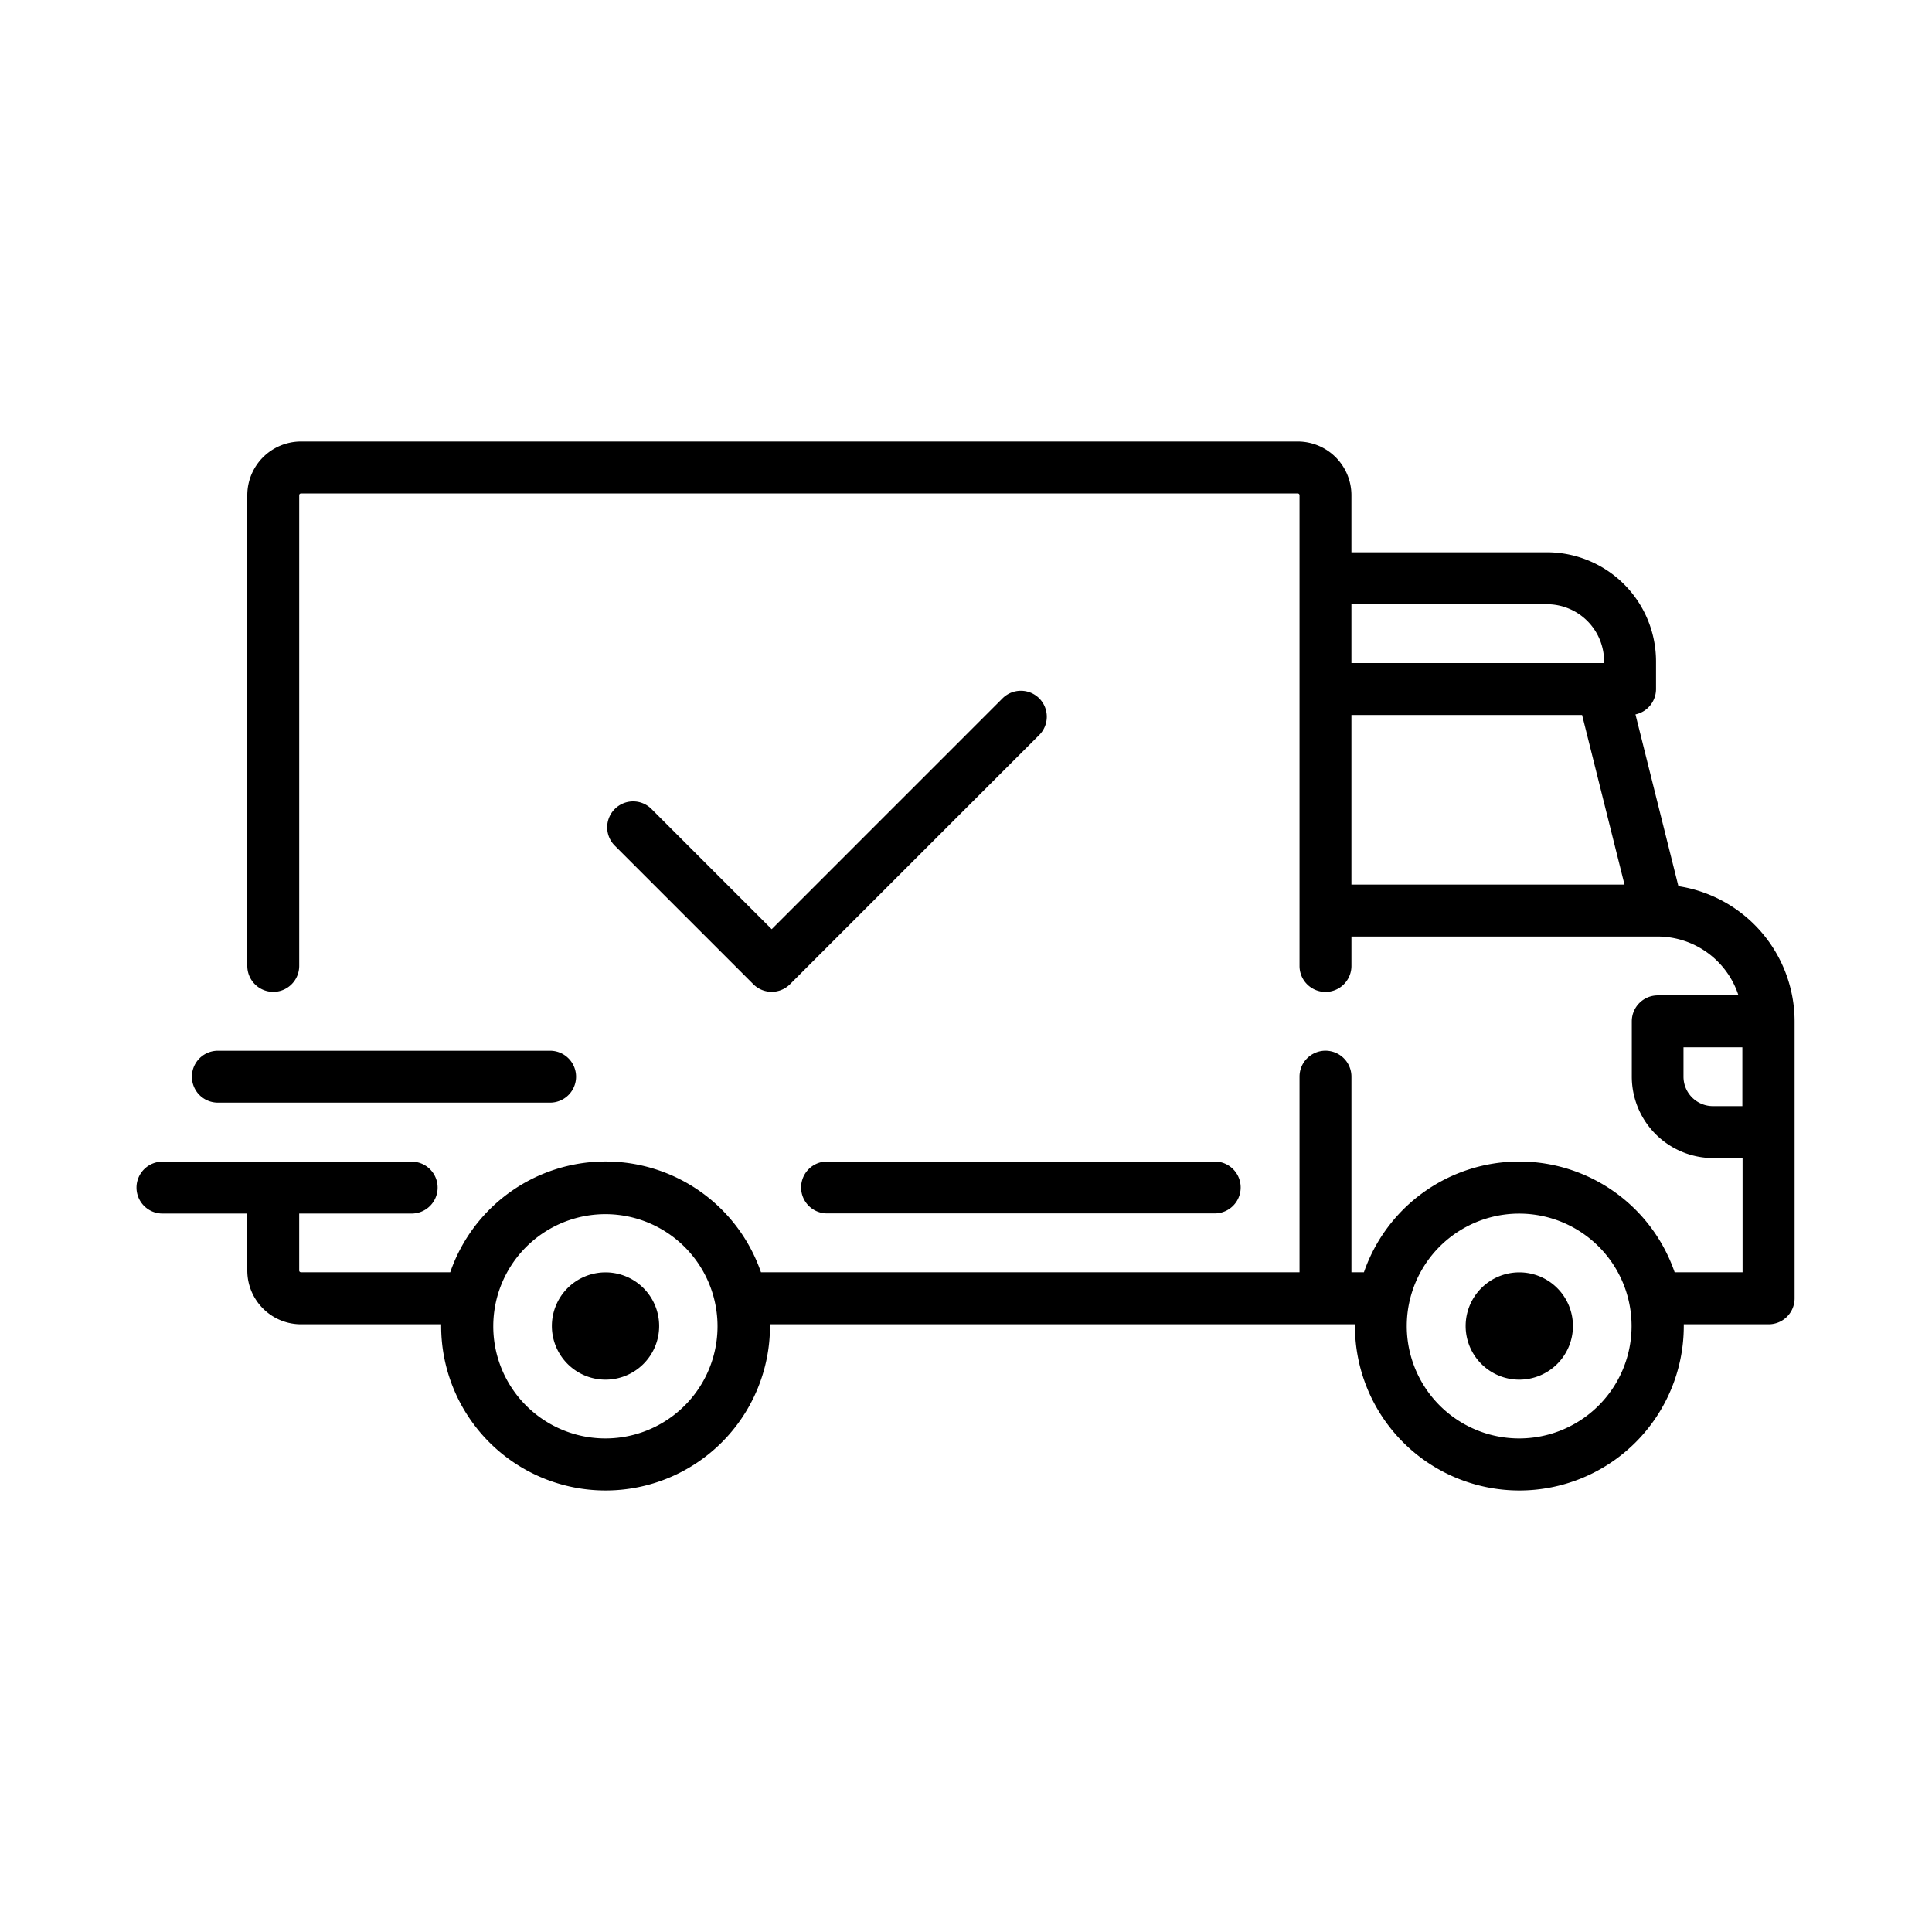 <svg xmlns="http://www.w3.org/2000/svg" xmlns:xlink="http://www.w3.org/1999/xlink" width="128" height="128" viewBox="0 0 128 128">
  <defs>
    <clipPath id="clip-path">
      <rect id="Rectangle_462" data-name="Rectangle 462" width="128" height="128" fill="#fff"/>
    </clipPath>
  </defs>
  <g id="Mask_Group_19" data-name="Mask Group 19" clip-path="url(#clip-path)">
    <g id="shipped" transform="translate(9.044 29.254)">
      <g id="Group_758" data-name="Group 758">
        <g id="Group_757" data-name="Group 757">
          <path id="Path_222" data-name="Path 222" d="M102.155,176.681,99.31,165.3a1.719,1.719,0,0,0,1.362-1.682v-1.835a7.232,7.232,0,0,0-7.224-7.224H80.491v-3.785a3.56,3.56,0,0,0-3.554-3.554H10.894a3.56,3.56,0,0,0-3.554,3.554v31.188a1.719,1.719,0,1,0,3.439,0V150.778a.116.116,0,0,1,.116-.116H76.937a.116.116,0,0,1,.116.116v31.188a1.719,1.719,0,1,0,3.439,0v-1.95h20.3a5.642,5.642,0,0,1,5.343,3.9h-5.349a1.719,1.719,0,0,0-1.719,1.719v3.67a5.4,5.4,0,0,0,5.389,5.389h1.95v7.568h-4.5a10.888,10.888,0,0,0-20.587,0h-.827V189.3a1.719,1.719,0,0,0-3.439,0V202.26H41.372a10.888,10.888,0,0,0-20.587,0H10.894a.116.116,0,0,1-.116-.115v-3.775h7.452a1.719,1.719,0,1,0,0-3.439H1.719a1.719,1.719,0,1,0,0,3.439H7.34v3.783a3.56,3.56,0,0,0,3.554,3.554h9.29v.116a10.893,10.893,0,1,0,21.786,0c0-.038,0-.075,0-.116H80.725v.116a10.893,10.893,0,1,0,21.786,0c0-.038,0-.075,0-.116h5.623a1.719,1.719,0,0,0,1.719-1.719V185.635A9.072,9.072,0,0,0,102.155,176.681ZM80.491,158H93.448a3.788,3.788,0,0,1,3.783,3.783v.116H80.491Zm0,18.575V165.339H95.774l2.81,11.238ZM31.059,213.269a7.429,7.429,0,1,1,.013,0Zm60.541,0a7.447,7.447,0,1,1,.011,0Zm14.792-22.016h-1.95a1.95,1.95,0,0,1-1.95-1.95v-1.948h3.9v3.9Z" transform="translate(0 -147.223)"/>
        </g>
      </g>
      <g id="Group_760" data-name="Group 760" transform="translate(27.518 55.044)">
        <g id="Group_759" data-name="Group 759">
          <path id="Path_223" data-name="Path 223" d="M204.315,548.75a3.554,3.554,0,1,0,3.554,3.554,3.554,3.554,0,0,0-3.554-3.554Z" transform="translate(-200.76 -548.75)"/>
        </g>
      </g>
      <g id="Group_762" data-name="Group 762" transform="translate(88.059 55.044)">
        <g id="Group_761" data-name="Group 761">
          <path id="Path_224" data-name="Path 224" d="M645.988,548.75a3.554,3.554,0,1,0,3.554,3.554,3.554,3.554,0,0,0-3.554-3.554Z" transform="translate(-642.434 -548.75)"/>
        </g>
      </g>
      <g id="Group_764" data-name="Group 764" transform="translate(44.032 47.699)">
        <g id="Group_763" data-name="Group 763">
          <path id="Path_225" data-name="Path 225" d="M348.62,495.21H322.937a1.719,1.719,0,0,0,0,3.439H348.62a1.719,1.719,0,0,0,0-3.439Z" transform="translate(-321.218 -495.21)"/>
        </g>
      </g>
      <g id="Group_766" data-name="Group 766" transform="translate(3.67 40.36)">
        <g id="Group_765" data-name="Group 765">
          <path id="Path_226" data-name="Path 226" d="M50.5,441.674H28.487a1.719,1.719,0,0,0,0,3.439H50.5a1.719,1.719,0,0,0,0-3.439Z" transform="translate(-26.768 -441.674)"/>
        </g>
      </g>
      <g id="Group_768" data-name="Group 768" transform="translate(31.189 16.51)">
        <g id="Group_767" data-name="Group 767">
          <path id="Path_227" data-name="Path 227" d="M256.148,268.184a1.719,1.719,0,0,0-2.431,0l-15.294,15.294-7.957-7.958a1.719,1.719,0,1,0-2.431,2.431l9.172,9.172a1.719,1.719,0,0,0,2.431,0l16.511-16.511A1.719,1.719,0,0,0,256.148,268.184Z" transform="translate(-227.53 -267.68)"/>
        </g>
      </g>
    </g>
  </g>
</svg>
